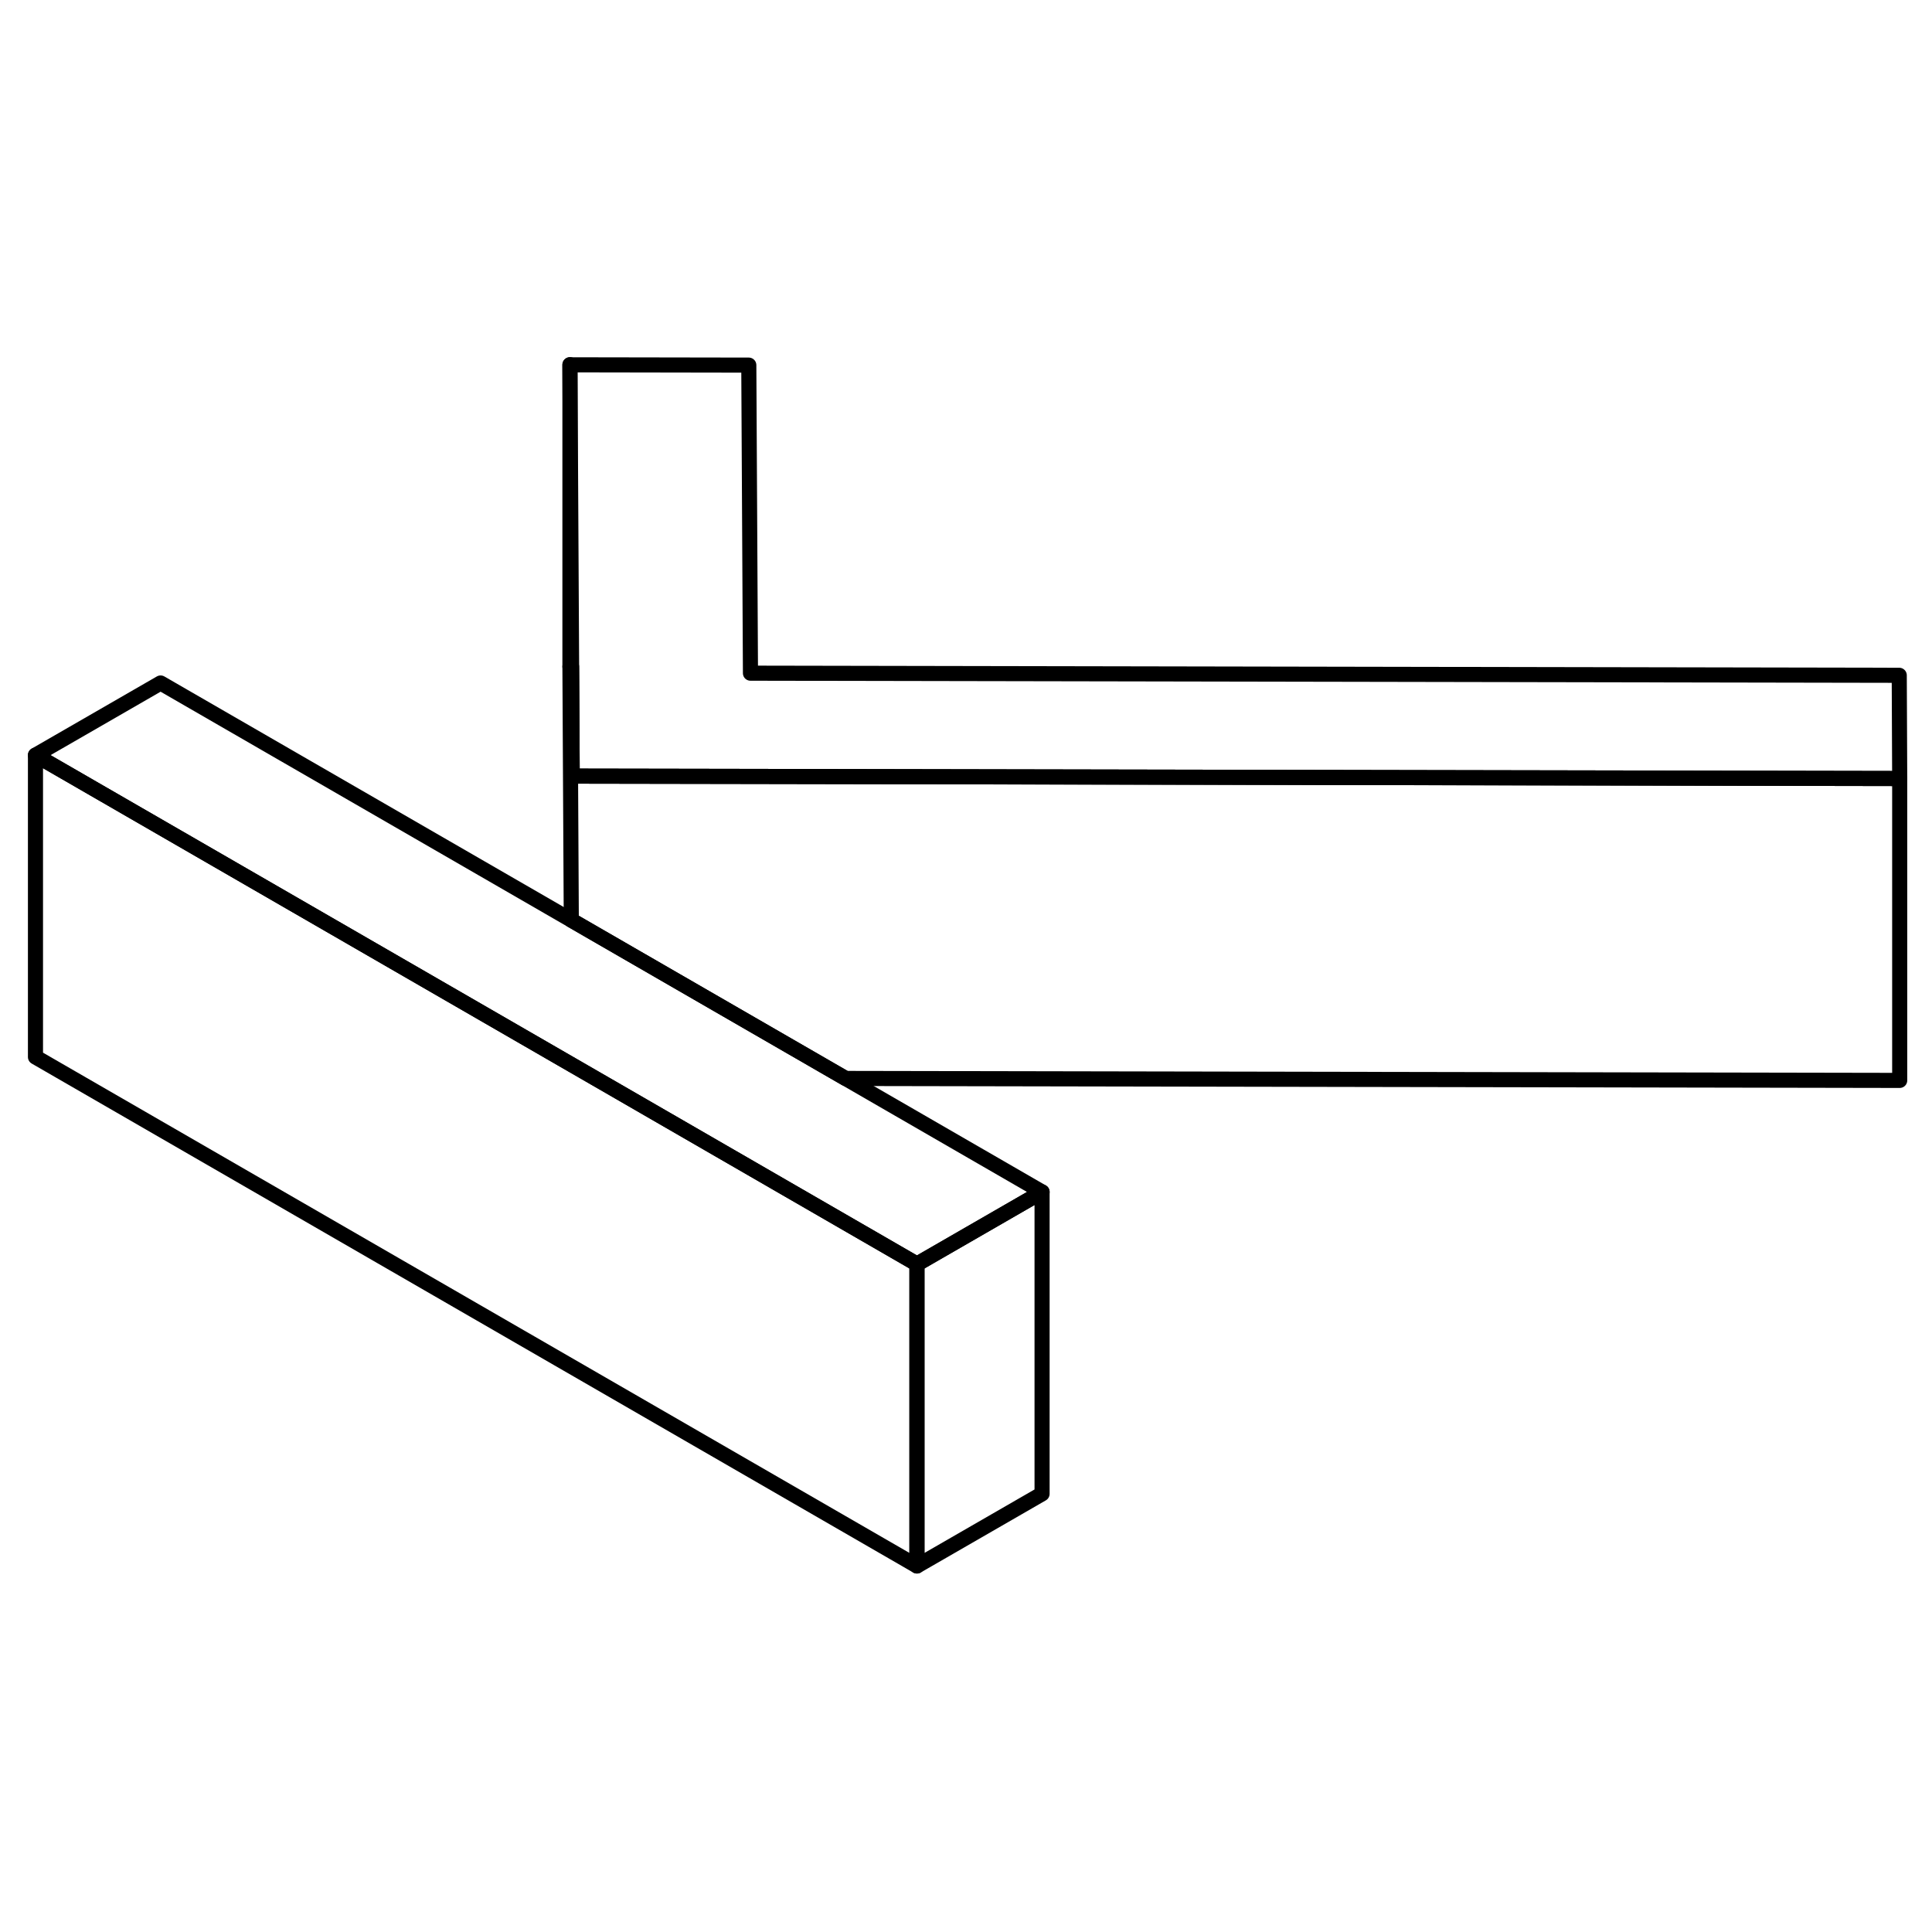 <svg width="48" height="48" viewBox="0 0 128 85" fill="none" xmlns="http://www.w3.org/2000/svg" stroke-width="1px"
     stroke-linecap="round" stroke-linejoin="round">
    <path d="M69.04 57.47L60.75 62.25L39.4 49.92L37.91 49.06L2.35 28.53L10.64 23.75L37.85 39.46L56.02 49.95L69.04 57.47Z" stroke="currentColor" stroke-linejoin="round"/>
    <path d="M125.86 30.08L49.65 29.94L37.91 29.92L37.87 22.67L37.76 2.67L49.61 2.69L49.72 23.1L125.83 23.24L125.86 30.08Z" stroke="currentColor" stroke-linejoin="round"/>
    <path d="M125.86 30.08V50.08L56.02 49.95L37.85 39.46L37.76 22.67H37.87L37.91 29.92L49.65 29.94L125.86 30.08Z" stroke="currentColor" stroke-linejoin="round"/>
    <path d="M69.04 57.47V77.47L60.75 82.25V62.25L69.04 57.47Z" stroke="currentColor" stroke-linejoin="round"/>
    <path d="M60.75 62.25V82.25L2.35 48.53V28.53L37.91 49.06L39.4 49.92L60.75 62.25Z" stroke="currentColor" stroke-linejoin="round"/>
    <path d="M37.76 2.66V22.66" stroke="currentColor" stroke-linejoin="round"/>
</svg>